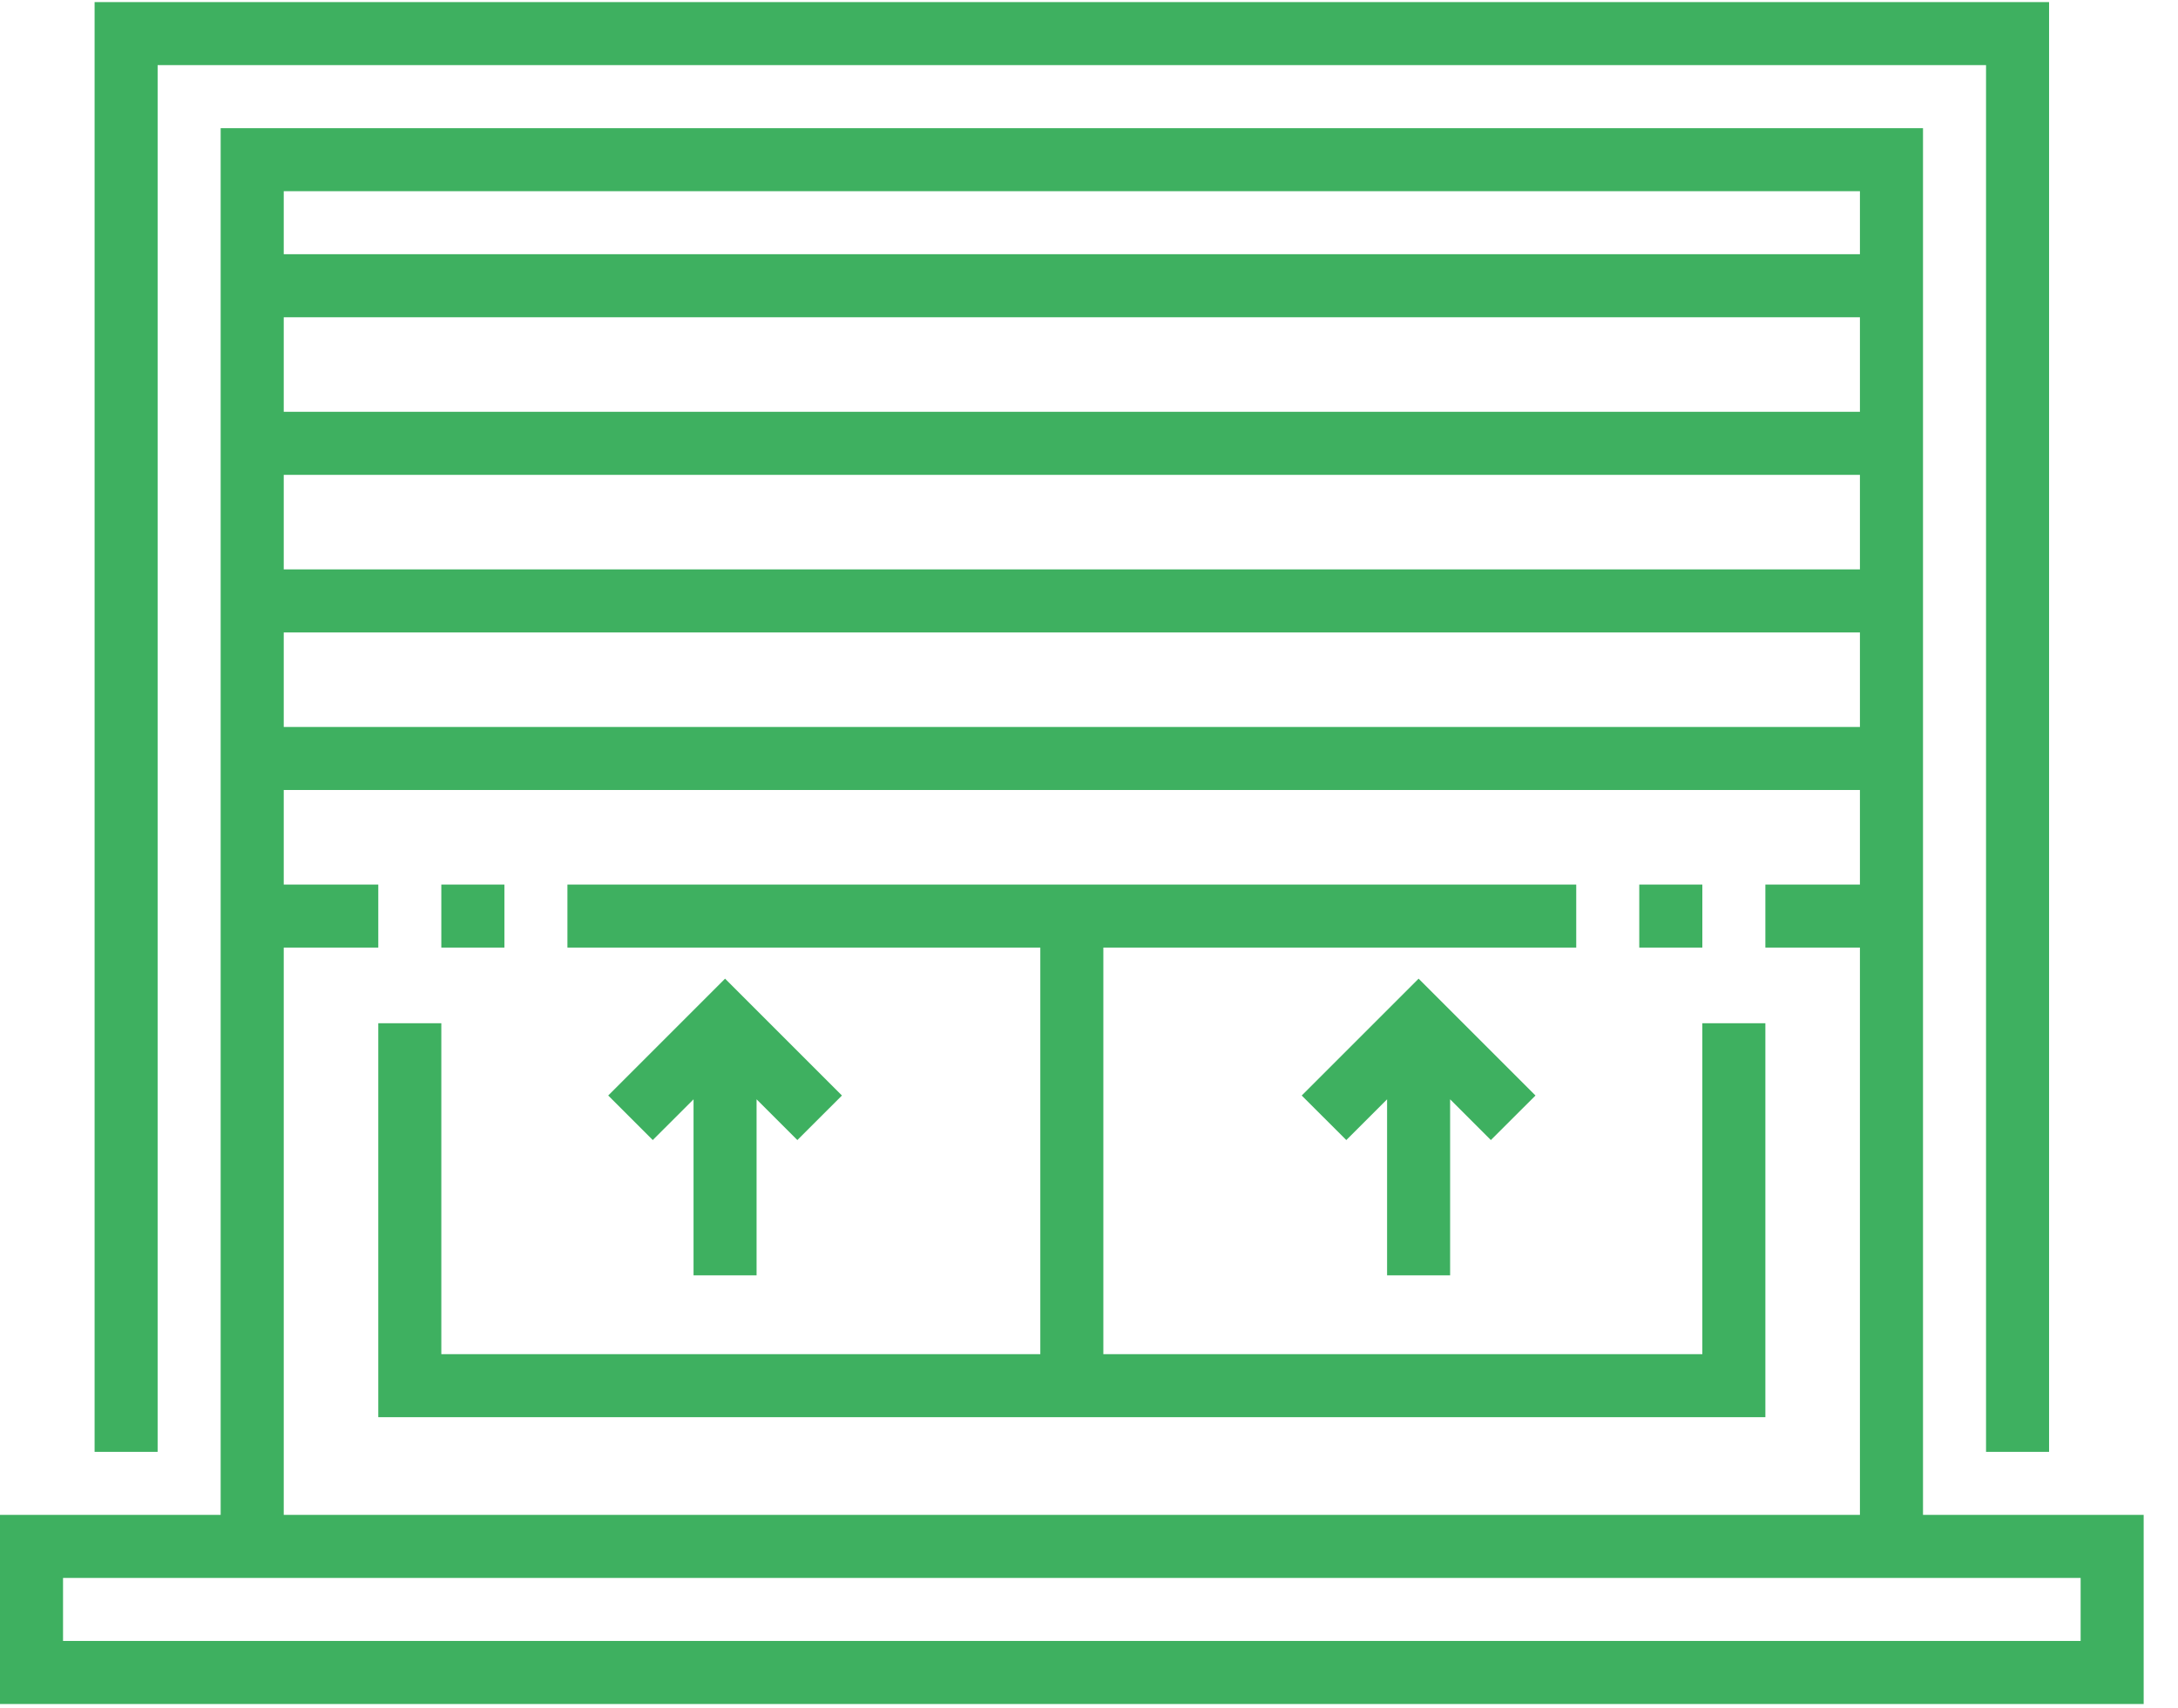 <?xml version="1.0" encoding="UTF-8"?>
<svg width="51px" height="40px" viewBox="0 0 51 40" version="1.1" xmlns="http://www.w3.org/2000/svg" xmlns:xlink="http://www.w3.org/1999/xlink">
    <!-- Generator: Sketch 54.1 (76490) - https://sketchapp.com -->
    <title>001-automatic</title>
    <desc>Created with Sketch.</desc>
    <g id="Inside" stroke="none" stroke-width="1" fill="none" fill-rule="evenodd">
        <g id="allbc.info_business_center_1140px-_2" transform="translate(-152, -1296)" fill="#3EB060" fill-rule="nonzero">
            <g id="Group-9">
                <g id="001-automatic" transform="translate(152, 1296)">
                    <path d="M45.029,35.481 L45.029,3.002 L5.167,3.002 L5.167,35.481 L-8.8817842e-14,35.481 L-8.8817842e-14,39.911 L50.196,39.911 L50.196,35.481 L45.029,35.481 Z M43.552,9.645 L6.644,9.645 L6.644,7.431 L43.552,7.431 L43.552,9.645 Z M43.552,11.122 L43.552,13.336 L6.644,13.336 L6.644,11.122 L43.552,11.122 Z M43.552,14.813 L43.552,17.027 L6.644,17.027 L6.644,14.813 L43.552,14.813 Z M43.552,4.478 L43.552,5.954 L6.644,5.954 L6.644,4.478 L43.552,4.478 Z M6.644,22.194 L8.858,22.194 L8.858,20.718 L6.644,20.718 L6.644,18.503 L43.552,18.503 L43.552,20.718 L41.338,20.718 L41.338,22.194 L43.552,22.194 L43.552,35.481 L6.644,35.481 L6.644,22.194 Z M48.72,38.434 L1.476,38.434 L1.476,36.958 L48.72,36.958 L48.72,38.434 Z" id="Shape"></path>
                    <polygon id="Path" points="3.691 1.525 46.505 1.525 46.505 34.005 47.981 34.005 47.981 0.049 2.215 0.049 2.215 34.005 3.691 34.005"></polygon>
                    <polygon id="Path" points="10.334 20.718 11.811 20.718 11.811 22.194 10.334 22.194"></polygon>
                    <polygon id="Path" points="38.385 20.718 39.862 20.718 39.862 22.194 38.385 22.194"></polygon>
                    <polygon id="Path" points="17.716 29.871 17.716 25.748 18.671 26.702 19.715 25.659 16.978 22.922 14.242 25.659 15.285 26.702 16.24 25.748 16.24 29.871"></polygon>
                    <polygon id="Path" points="33.956 29.871 33.956 25.748 34.91 26.702 35.955 25.659 33.218 22.922 30.481 25.659 31.525 26.702 32.48 25.748 32.48 29.871"></polygon>
                    <polygon id="Path" points="39.862 31.717 25.836 31.717 25.836 22.194 36.909 22.194 36.909 20.718 13.287 20.718 13.287 22.194 24.36 22.194 24.36 31.717 10.334 31.717 10.334 23.966 8.858 23.966 8.858 33.193 41.338 33.193 41.338 23.966 39.862 23.966"></polygon>
                </g>
            </g>
        </g>
    </g>
</svg>